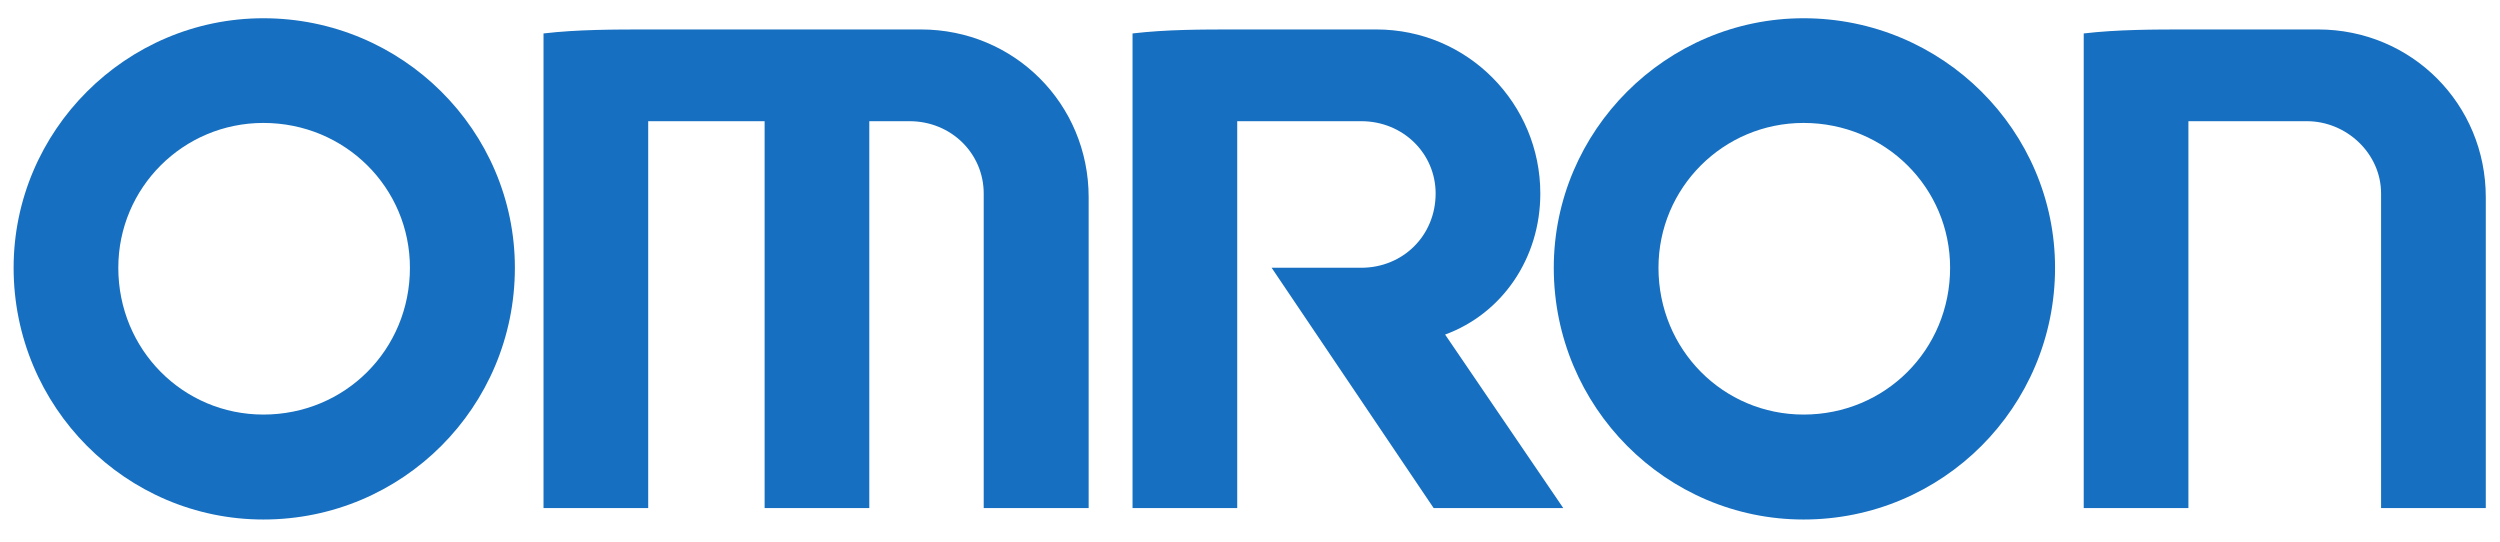 <svg xmlns="http://www.w3.org/2000/svg" width="143" height="31" viewBox="0 0 143 31" fill="none">
  <g clip-path="url(#clip0_654_6254)">
    <path fill-rule="evenodd" clip-rule="evenodd" d="M15.065 29.716C7.209 29.716 0.779 23.286 0.779 15.316C0.779 7.474 7.209 1.044 15.065 1.044C23.021 1.044 29.451 7.474 29.451 15.316C29.451 23.286 23.021 29.716 15.065 29.716ZM15.065 23.713C19.741 23.713 23.448 20.007 23.448 15.316C23.448 10.739 19.741 7.032 15.065 7.032C10.474 7.032 6.767 10.739 6.767 15.316C6.767 20.007 10.474 23.713 15.065 23.713Z" fill="#166FC0"/>
    <path fill-rule="evenodd" clip-rule="evenodd" d="M103.163 29.716C95.307 29.716 88.876 23.286 88.876 15.316C88.876 7.474 95.307 1.044 103.163 1.044C111.118 1.044 117.549 7.474 117.549 15.316C117.549 23.286 111.118 29.716 103.163 29.716ZM103.163 23.713C107.839 23.713 111.546 20.007 111.546 15.316C111.546 10.739 107.839 7.032 103.163 7.032C98.572 7.032 94.865 10.739 94.865 15.316C94.865 20.007 98.572 23.713 103.163 23.713Z" fill="#166FC0"/>
    <path fill-rule="evenodd" clip-rule="evenodd" d="M31.089 1.913V29.06H37.077V6.932H43.736V29.06H49.724V6.932H52.02C54.415 6.932 56.268 8.786 56.268 11.067V29.06H62.271V11.281C62.271 5.948 58.022 1.685 52.675 1.685H37.191C35.124 1.685 33.042 1.685 31.089 1.913Z" fill="#166FC0"/>
    <path fill-rule="evenodd" clip-rule="evenodd" d="M119.189 1.913V29.06H125.177V6.932H131.95C134.231 6.932 136.198 8.786 136.198 11.067V29.06H142.187V11.281C142.187 5.948 137.938 1.685 132.591 1.685H125.177C123.224 1.685 121.142 1.685 119.189 1.913Z" fill="#166FC0"/>
    <path fill-rule="evenodd" clip-rule="evenodd" d="M64.781 1.913V29.06H70.769V6.932H77.855C80.265 6.932 82.118 8.786 82.118 11.067C82.118 13.462 80.265 15.316 77.855 15.316H72.737L82.004 29.06H89.418L82.66 19.137C85.925 17.939 88.106 14.774 88.106 11.067C88.106 5.948 83.972 1.685 78.725 1.685H70.769C68.701 1.685 66.734 1.685 64.781 1.913Z" fill="#166FC0"/>
  </g>
  <defs>
    <clipPath id="clip0_654_6254">
      <rect width="142.227" height="29.554" fill="white" transform="translate(0.333 0.603)"/>
    </clipPath>
  </defs>
</svg>